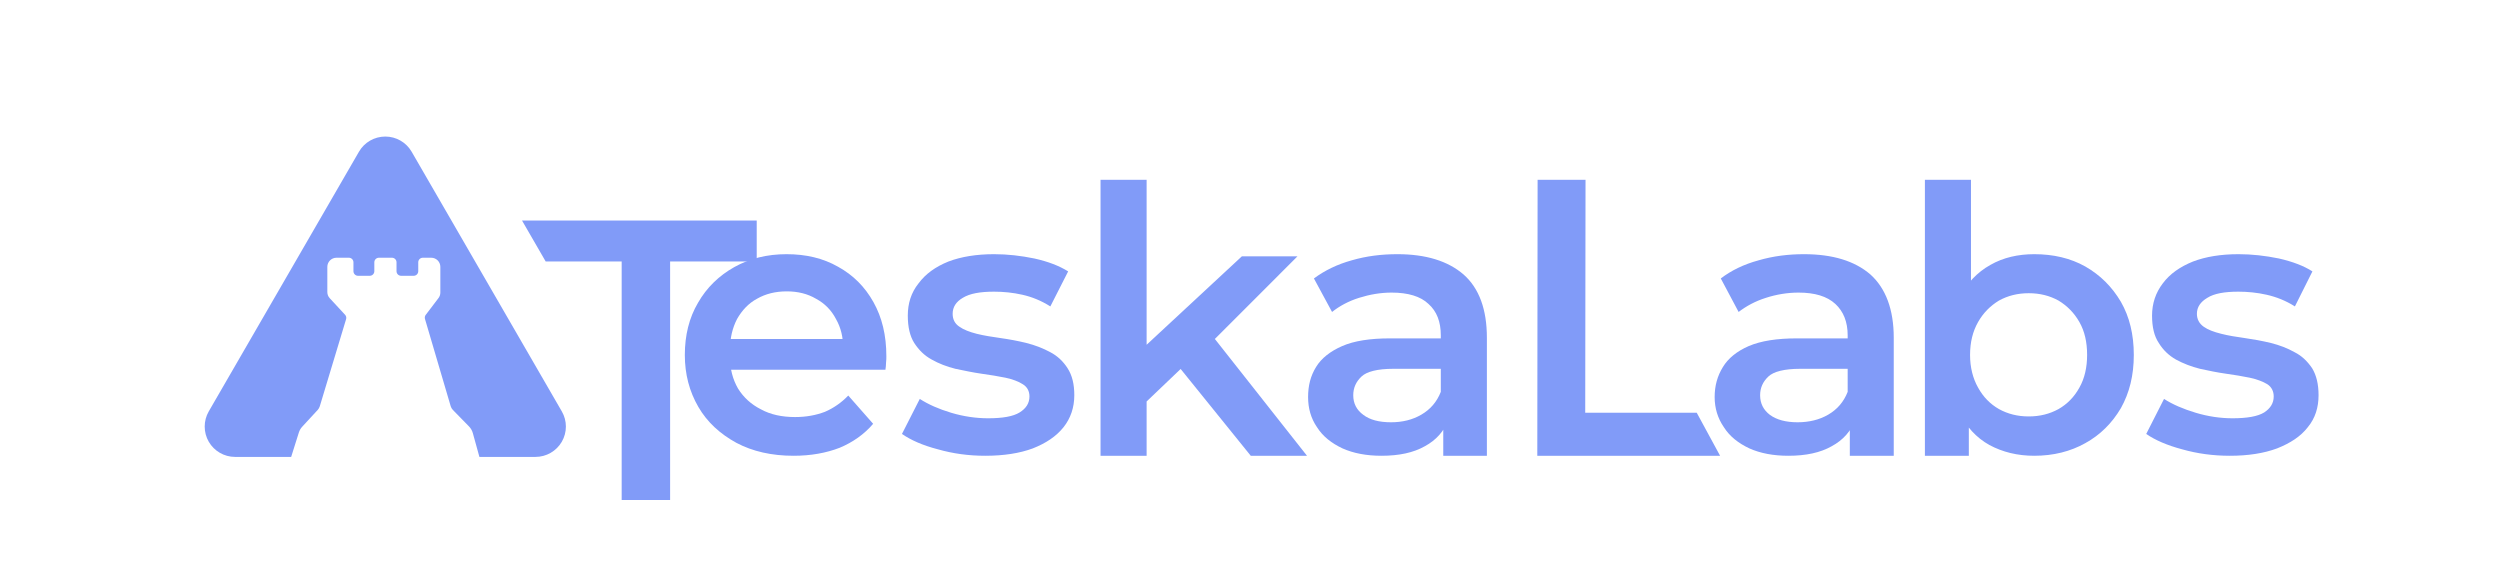 <?xml version="1.0" encoding="UTF-8" standalone="no"?>
<!DOCTYPE svg PUBLIC "-//W3C//DTD SVG 1.1//EN" "http://www.w3.org/Graphics/SVG/1.1/DTD/svg11.dtd">
<svg width="100%" height="100%" viewBox="0 0 8241 1883" version="1.1" xmlns="http://www.w3.org/2000/svg" xmlns:xlink="http://www.w3.org/1999/xlink" xml:space="preserve" xmlns:serif="http://www.serif.com/" style="fill-rule:evenodd;clip-rule:evenodd;stroke-linejoin:round;stroke-miterlimit:2;">
    <g transform="matrix(1,0,0,1,0,-9309)">
        <g transform="matrix(4.024,0,0,1.226,0,9309)">
            <rect id="full_theme-dark" x="0" y="0" width="2048" height="1536" style="fill:none;"/>
            <g id="full_theme-dark1" serif:id="full_theme-dark">
                <g>
                    <g transform="matrix(0.249,0,0,0.816,-13826,-38358.5)">
                        <path d="M56484,48513.5L56299.5,48513.5C56263.8,48513.5 56230.8,48494.4 56212.9,48463.5C56195.1,48432.6 56195.1,48394.4 56212.9,48363.5C56340.9,48141.9 56579.1,47729.4 56707.1,47507.8C56724.9,47476.9 56758,47457.9 56793.7,47457.9C56829.4,47457.9 56862.4,47476.9 56880.3,47507.8C57008.2,47729.4 57246.4,48141.9 57374.4,48363.5C57392.3,48394.4 57392.3,48432.6 57374.4,48463.5C57356.6,48494.4 57323.5,48513.5 57287.8,48513.5L57103.3,48513.5L57081.6,48434.8C57079.3,48426.7 57075.1,48419.3 57069.2,48413.2C57054.9,48398.6 57027.6,48370.5 57016.1,48358.8C57012.7,48355.3 57010.2,48351 57008.8,48346.3C56996.8,48305.3 56936.4,48100.1 56924.2,48058.8C56922.9,48054.2 56923.8,48049.2 56926.7,48045.5C56936.2,48032.9 56958,48004.2 56968.7,47990.1C56972.7,47984.9 56974.8,47978.5 56974.8,47972C56974.8,47953.8 56974.8,47914.7 56974.8,47887.2C56974.8,47870.7 56961.4,47857.2 56944.8,47857.2L56917.1,47857.2C56913.2,47857.2 56909.3,47858.8 56906.5,47861.6C56903.7,47864.4 56902.1,47868.3 56902.1,47872.2L56902.1,47901.7C56902.1,47905.6 56900.5,47909.5 56897.7,47912.3C56894.9,47915.1 56891.1,47916.7 56887.1,47916.7C56874.9,47916.7 56857.8,47916.7 56845.6,47916.7C56841.7,47916.7 56837.8,47915.1 56835,47912.3C56832.2,47909.5 56830.6,47905.6 56830.6,47901.7C56830.6,47892.7 56830.6,47881.2 56830.6,47872.2C56830.6,47868.3 56829.1,47864.4 56826.2,47861.6C56823.4,47858.8 56819.6,47857.2 56815.6,47857.2C56803.1,47857.2 56785.2,47857.2 56772.6,47857.2C56768.6,47857.2 56764.8,47858.8 56762,47861.6C56759.2,47864.4 56757.6,47868.3 56757.6,47872.2C56757.6,47881.2 56757.6,47892.7 56757.6,47901.7C56757.6,47905.6 56756,47909.5 56753.2,47912.3C56750.4,47915.1 56746.6,47916.7 56742.6,47916.7C56731.1,47916.7 56715.4,47916.7 56703.9,47916.7C56699.9,47916.7 56696.1,47915.1 56693.3,47912.3C56690.5,47909.5 56688.9,47905.6 56688.9,47901.7C56688.9,47892.7 56688.9,47881.2 56688.9,47872.2C56688.9,47868.3 56687.3,47864.4 56684.5,47861.6C56681.7,47858.8 56677.9,47857.2 56673.9,47857.2C56662.6,47857.2 56646.8,47857.2 56633,47857.2C56625,47857.2 56617.4,47860.4 56611.8,47866C56606.1,47871.7 56603,47879.3 56603,47887.2C56603,47913.9 56603,47951.5 56603,47970.3C56603,47977.9 56605.8,47985.2 56611,47990.7C56624.1,48004.9 56649.8,48032.7 56661.4,48045.2C56665,48049.1 56666.3,48054.6 56664.7,48059.7C56651.6,48103.4 56589.9,48307.5 56578.1,48346.9C56576.7,48351.2 56574.5,48355.2 56571.4,48358.6C56560.6,48370.4 56533.5,48399.8 56520.2,48414.2C56515.2,48419.6 56511.5,48426.1 56509.3,48433.1L56484,48513.5Z" style="fill:rgb(129,155,248);"/>
                    </g>
                    <g transform="matrix(25.166,0,0,82.623,-61630.1,-263516)">
                        <g transform="matrix(0.01,0,0,0.01,2411.58,3090.03)">
                            <path d="M5435.49,10652.4L6199.51,10652.4L6199.51,10785.8L5917.61,10785.8L5917.61,11561.9L5759.91,11561.9L5759.91,10785.8L5512.58,10785.8L5435.49,10652.4Z" style="fill:rgb(129,155,248);fill-rule:nonzero;"/>
                        </g>
                        <g transform="matrix(1,0,0,1,-0.365,0)">
                            <path d="M2475.14,3204.21C2474.43,3204.21 2473.81,3204.07 2473.28,3203.79C2472.75,3203.5 2472.33,3203.12 2472.04,3202.62C2471.75,3202.12 2471.6,3201.56 2471.6,3200.93C2471.6,3200.29 2471.74,3199.72 2472.03,3199.23C2472.31,3198.74 2472.71,3198.35 2473.21,3198.07C2473.71,3197.79 2474.28,3197.65 2474.91,3197.65C2475.54,3197.65 2476.1,3197.78 2476.59,3198.06C2477.08,3198.33 2477.46,3198.71 2477.74,3199.21C2478.02,3199.71 2478.16,3200.29 2478.16,3200.97C2478.16,3201.03 2478.16,3201.1 2478.15,3201.18C2478.15,3201.26 2478.14,3201.34 2478.13,3201.41L2472.8,3201.41L2472.8,3200.41L2477.34,3200.41L2476.75,3200.73C2476.76,3200.36 2476.68,3200.04 2476.52,3199.76C2476.37,3199.47 2476.15,3199.25 2475.87,3199.1C2475.6,3198.94 2475.28,3198.86 2474.92,3198.86C2474.55,3198.86 2474.23,3198.94 2473.95,3199.1C2473.67,3199.25 2473.46,3199.48 2473.3,3199.76C2473.15,3200.05 2473.07,3200.38 2473.07,3200.76L2473.07,3201C2473.07,3201.39 2473.16,3201.72 2473.33,3202.02C2473.51,3202.31 2473.76,3202.54 2474.08,3202.7C2474.39,3202.87 2474.76,3202.95 2475.19,3202.95C2475.55,3202.95 2475.87,3202.89 2476.16,3202.78C2476.44,3202.66 2476.7,3202.48 2476.92,3202.25L2477.73,3203.17C2477.44,3203.51 2477.07,3203.77 2476.64,3203.95C2476.2,3204.12 2475.7,3204.21 2475.14,3204.21Z" style="fill:rgb(129,155,248);fill-rule:nonzero;"/>
                        </g>
                        <g transform="matrix(1,0,0,1,-0.147,0)">
                            <path d="M2481.16,3204.21C2480.62,3204.21 2480.11,3204.14 2479.62,3204C2479.12,3203.87 2478.74,3203.7 2478.45,3203.5L2479.03,3202.36C2479.31,3202.54 2479.65,3202.69 2480.05,3202.81C2480.45,3202.93 2480.86,3202.99 2481.25,3202.99C2481.73,3202.99 2482.07,3202.93 2482.28,3202.8C2482.49,3202.67 2482.6,3202.5 2482.6,3202.28C2482.6,3202.11 2482.53,3201.97 2482.38,3201.88C2482.24,3201.79 2482.05,3201.72 2481.82,3201.67C2481.58,3201.62 2481.32,3201.58 2481.04,3201.54C2480.76,3201.5 2480.48,3201.44 2480.19,3201.38C2479.91,3201.31 2479.65,3201.21 2479.42,3201.08C2479.18,3200.95 2479,3200.77 2478.85,3200.54C2478.71,3200.32 2478.64,3200.02 2478.64,3199.65C2478.64,3199.25 2478.75,3198.9 2478.99,3198.6C2479.22,3198.29 2479.54,3198.06 2479.96,3197.89C2480.38,3197.73 2480.88,3197.65 2481.45,3197.65C2481.89,3197.65 2482.32,3197.7 2482.76,3197.79C2483.21,3197.89 2483.57,3198.03 2483.86,3198.21L2483.28,3199.35C2482.98,3199.16 2482.68,3199.04 2482.37,3198.97C2482.06,3198.9 2481.75,3198.87 2481.45,3198.87C2480.99,3198.87 2480.66,3198.93 2480.43,3199.07C2480.21,3199.2 2480.1,3199.37 2480.1,3199.59C2480.1,3199.77 2480.17,3199.91 2480.32,3200.01C2480.46,3200.11 2480.65,3200.18 2480.88,3200.24C2481.12,3200.3 2481.38,3200.34 2481.66,3200.38C2481.94,3200.42 2482.22,3200.47 2482.5,3200.54C2482.78,3200.61 2483.04,3200.71 2483.28,3200.84C2483.51,3200.96 2483.7,3201.14 2483.84,3201.36C2483.99,3201.59 2484.06,3201.88 2484.06,3202.24C2484.06,3202.64 2483.94,3202.99 2483.71,3203.28C2483.47,3203.58 2483.14,3203.8 2482.71,3203.97C2482.28,3204.13 2481.76,3204.21 2481.16,3204.21Z" style="fill:rgb(129,155,248);fill-rule:nonzero;"/>
                        </g>
                        <g transform="matrix(1,0,0,1,0.027,0)">
                            <path d="M2485.96,3202.71L2486,3200.82L2489.34,3197.72L2491.15,3197.72L2488.29,3200.58L2487.5,3201.24L2485.96,3202.71ZM2484.74,3204.21L2484.74,3195.23L2486.24,3195.23L2486.24,3204.21L2484.74,3204.21ZM2489.63,3204.21L2487.23,3201.24L2488.17,3200.04L2491.46,3204.21L2489.63,3204.21Z" style="fill:rgb(129,155,248);fill-rule:nonzero;"/>
                        </g>
                        <g transform="matrix(1,0,0,1,0.523,0)">
                            <path d="M2495.4,3204.21L2495.4,3202.83L2495.32,3202.56L2495.32,3200.29C2495.32,3199.85 2495.19,3199.51 2494.92,3199.27C2494.66,3199.02 2494.25,3198.9 2493.72,3198.9C2493.36,3198.9 2493.01,3198.96 2492.66,3199.07C2492.31,3199.18 2492.02,3199.34 2491.78,3199.53L2491.19,3198.44C2491.54,3198.18 2491.95,3197.98 2492.42,3197.85C2492.9,3197.71 2493.39,3197.65 2493.91,3197.65C2494.83,3197.65 2495.55,3197.87 2496.06,3198.31C2496.57,3198.76 2496.82,3199.45 2496.82,3200.37L2496.82,3204.21L2495.4,3204.21ZM2493.39,3204.21C2492.9,3204.21 2492.48,3204.13 2492.12,3203.97C2491.76,3203.8 2491.48,3203.58 2491.29,3203.28C2491.09,3202.99 2491,3202.66 2491,3202.3C2491,3201.93 2491.08,3201.61 2491.26,3201.32C2491.43,3201.04 2491.72,3200.81 2492.11,3200.64C2492.5,3200.47 2493.02,3200.39 2493.66,3200.39L2495.52,3200.39L2495.52,3201.38L2493.77,3201.38C2493.26,3201.38 2492.91,3201.47 2492.74,3201.63C2492.56,3201.8 2492.47,3202 2492.47,3202.24C2492.47,3202.51 2492.58,3202.72 2492.8,3202.88C2493.01,3203.04 2493.31,3203.12 2493.7,3203.12C2494.07,3203.12 2494.4,3203.04 2494.69,3202.87C2494.98,3202.7 2495.19,3202.46 2495.32,3202.13L2495.57,3203.03C2495.43,3203.41 2495.17,3203.7 2494.8,3203.9C2494.43,3204.11 2493.96,3204.21 2493.39,3204.21Z" style="fill:rgb(129,155,248);fill-rule:nonzero;"/>
                        </g>
                        <g transform="matrix(1,0,0,1,0.494,0)">
                            <path d="M2498.49,3204.21L2498.5,3195.23L2500.06,3195.23L2500.05,3202.81L2503.68,3202.81L2504.44,3204.21L2498.49,3204.21Z" style="fill:rgb(129,155,248);fill-rule:nonzero;"/>
                        </g>
                        <g transform="matrix(1,0,0,1,-0.083,0)">
                            <path d="M2509.24,3204.21L2509.24,3202.83L2509.17,3202.56L2509.17,3200.29C2509.17,3199.85 2509.03,3199.51 2508.77,3199.27C2508.5,3199.02 2508.1,3198.9 2507.57,3198.9C2507.21,3198.9 2506.85,3198.96 2506.51,3199.07C2506.16,3199.18 2505.87,3199.34 2505.62,3199.53L2505.04,3198.44C2505.38,3198.18 2505.79,3197.98 2506.27,3197.85C2506.75,3197.71 2507.24,3197.65 2507.75,3197.65C2508.68,3197.65 2509.4,3197.87 2509.91,3198.31C2510.41,3198.76 2510.67,3199.45 2510.67,3200.37L2510.67,3204.21L2509.24,3204.21ZM2507.24,3204.21C2506.75,3204.21 2506.33,3204.13 2505.97,3203.97C2505.61,3203.8 2505.33,3203.58 2505.14,3203.28C2504.94,3202.99 2504.84,3202.66 2504.84,3202.3C2504.84,3201.93 2504.93,3201.61 2505.11,3201.32C2505.28,3201.04 2505.56,3200.81 2505.95,3200.64C2506.35,3200.47 2506.87,3200.39 2507.51,3200.39L2509.37,3200.39L2509.37,3201.38L2507.62,3201.38C2507.11,3201.38 2506.76,3201.47 2506.59,3201.63C2506.41,3201.8 2506.32,3202 2506.32,3202.24C2506.32,3202.51 2506.43,3202.72 2506.64,3202.88C2506.86,3203.04 2507.16,3203.12 2507.54,3203.12C2507.91,3203.12 2508.25,3203.04 2508.54,3202.87C2508.83,3202.7 2509.04,3202.46 2509.17,3202.13L2509.42,3203.03C2509.28,3203.41 2509.02,3203.7 2508.65,3203.9C2508.28,3204.11 2507.81,3204.21 2507.24,3204.21Z" style="fill:rgb(129,155,248);fill-rule:nonzero;"/>
                        </g>
                        <g transform="matrix(1,0,0,1,-0.589,0)">
                            <path d="M2515.75,3204.21C2515.2,3204.21 2514.72,3204.09 2514.29,3203.86C2513.86,3203.62 2513.53,3203.26 2513.29,3202.77C2513.05,3202.28 2512.93,3201.67 2512.93,3200.93C2512.93,3200.18 2513.05,3199.56 2513.3,3199.08C2513.55,3198.6 2513.89,3198.24 2514.32,3198C2514.74,3197.76 2515.22,3197.65 2515.75,3197.65C2516.37,3197.65 2516.93,3197.78 2517.41,3198.05C2517.9,3198.33 2518.28,3198.71 2518.57,3199.2C2518.85,3199.69 2518.99,3200.26 2518.99,3200.93C2518.99,3201.59 2518.85,3202.16 2518.57,3202.66C2518.28,3203.15 2517.9,3203.53 2517.41,3203.8C2516.93,3204.07 2516.37,3204.21 2515.75,3204.21ZM2512.19,3204.21L2512.19,3195.23L2513.69,3195.23L2513.69,3199.22L2513.57,3200.92L2513.62,3202.62L2513.62,3204.21L2512.19,3204.21ZM2515.57,3202.93C2515.93,3202.93 2516.25,3202.85 2516.54,3202.69C2516.82,3202.53 2517.05,3202.3 2517.22,3201.99C2517.39,3201.69 2517.47,3201.33 2517.47,3200.93C2517.47,3200.51 2517.39,3200.16 2517.22,3199.86C2517.05,3199.56 2516.82,3199.33 2516.54,3199.16C2516.25,3199 2515.93,3198.92 2515.57,3198.92C2515.21,3198.92 2514.89,3199 2514.6,3199.16C2514.32,3199.33 2514.09,3199.56 2513.92,3199.86C2513.75,3200.16 2513.66,3200.51 2513.66,3200.93C2513.66,3201.33 2513.75,3201.69 2513.92,3201.99C2514.09,3202.3 2514.32,3202.53 2514.6,3202.69C2514.89,3202.85 2515.21,3202.93 2515.57,3202.93Z" style="fill:rgb(129,155,248);fill-rule:nonzero;"/>
                        </g>
                        <g transform="matrix(1,0,0,1,-0.705,0)">
                            <path d="M2522.23,3204.21C2521.69,3204.21 2521.17,3204.14 2520.68,3204C2520.19,3203.87 2519.8,3203.7 2519.51,3203.5L2520.09,3202.36C2520.37,3202.54 2520.72,3202.69 2521.12,3202.81C2521.52,3202.93 2521.92,3202.99 2522.32,3202.99C2522.79,3202.99 2523.14,3202.93 2523.35,3202.8C2523.55,3202.67 2523.66,3202.5 2523.66,3202.28C2523.66,3202.11 2523.59,3201.97 2523.45,3201.88C2523.3,3201.79 2523.11,3201.72 2522.88,3201.67C2522.64,3201.62 2522.39,3201.58 2522.11,3201.54C2521.82,3201.5 2521.54,3201.44 2521.26,3201.38C2520.98,3201.31 2520.72,3201.21 2520.48,3201.08C2520.25,3200.95 2520.06,3200.77 2519.92,3200.54C2519.77,3200.32 2519.7,3200.02 2519.7,3199.65C2519.7,3199.25 2519.82,3198.9 2520.05,3198.6C2520.28,3198.29 2520.61,3198.06 2521.03,3197.89C2521.45,3197.73 2521.94,3197.65 2522.52,3197.65C2522.95,3197.65 2523.39,3197.7 2523.83,3197.79C2524.27,3197.89 2524.64,3198.03 2524.92,3198.21L2524.35,3199.35C2524.05,3199.16 2523.74,3199.04 2523.43,3198.97C2523.12,3198.9 2522.81,3198.87 2522.51,3198.87C2522.06,3198.87 2521.72,3198.93 2521.5,3199.07C2521.28,3199.2 2521.16,3199.37 2521.16,3199.59C2521.16,3199.77 2521.24,3199.91 2521.38,3200.01C2521.52,3200.11 2521.71,3200.18 2521.95,3200.24C2522.18,3200.3 2522.44,3200.34 2522.72,3200.38C2523,3200.42 2523.28,3200.47 2523.57,3200.54C2523.85,3200.61 2524.11,3200.71 2524.34,3200.84C2524.58,3200.96 2524.76,3201.14 2524.91,3201.36C2525.05,3201.59 2525.12,3201.88 2525.12,3202.24C2525.12,3202.64 2525.01,3202.99 2524.77,3203.28C2524.54,3203.58 2524.2,3203.8 2523.77,3203.97C2523.34,3204.13 2522.83,3204.21 2522.23,3204.21Z" style="fill:rgb(129,155,248);fill-rule:nonzero;"/>
                        </g>
                    </g>
                </g>
            </g>
        </g>
    </g>
</svg>
